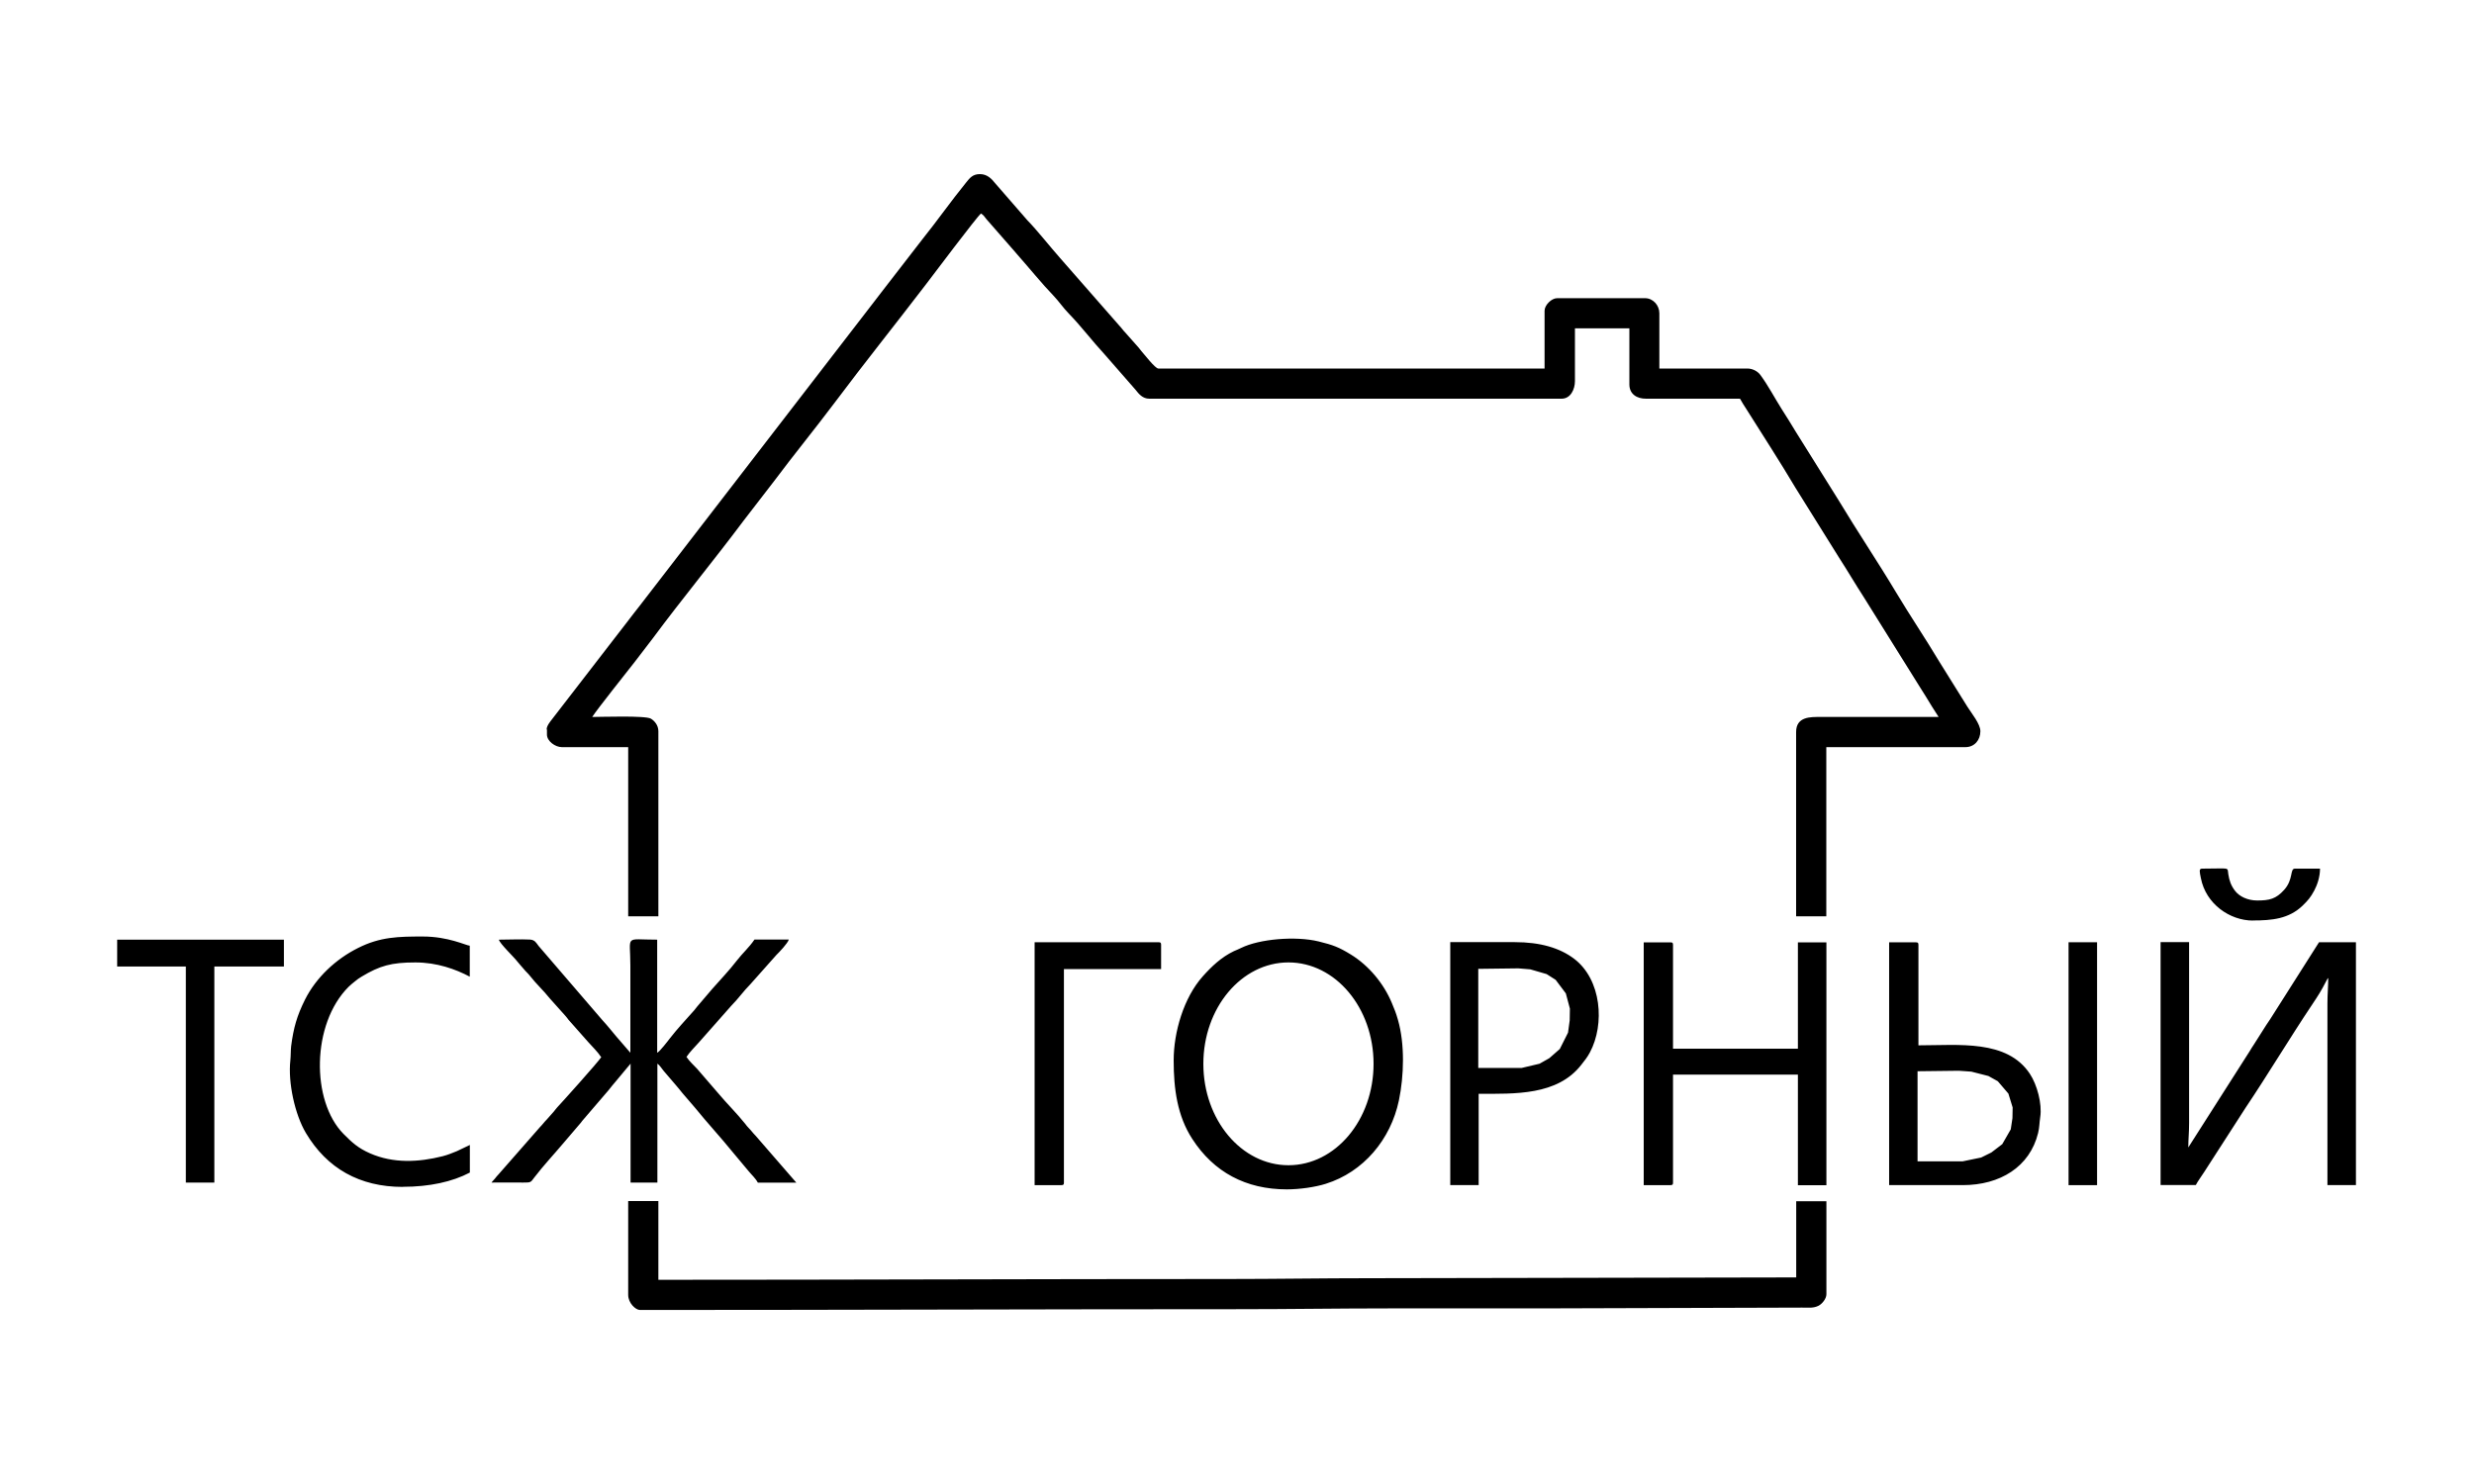 <?xml version="1.0" encoding="UTF-8"?>
<!DOCTYPE svg PUBLIC "-//W3C//DTD SVG 1.0//EN" "http://www.w3.org/TR/2001/REC-SVG-20010904/DTD/svg10.dtd">
<!-- Creator: CorelDRAW 2020 (64-Bit) -->
<?xml-stylesheet href="logo.css" type="text/css"?>
<svg xmlns="http://www.w3.org/2000/svg" xml:space="preserve" width="250mm" height="150mm" version="1.0" style="shape-rendering:geometricPrecision; text-rendering:geometricPrecision; image-rendering:optimizeQuality; fill-rule:evenodd; clip-rule:evenodd"
viewBox="0 0 25000 15000"
 xmlns:xlink="http://www.w3.org/1999/xlink"
 xmlns:xodm="http://www.corel.com/coreldraw/odm/2003">
 <g id="Слой_x0020_1">
  <path class="fil0" d="M5527 7374l0 51c0,66 83,127 152,127l669 0 0 1710 305 0 0 -1871c0,-60 -39,-105 -76,-127 -56,-33 -508,-17 -593,-17 62,-93 343,-445 428,-554l184 -240c298,-402 618,-789 918,-1190l306 -397c201,-269 414,-529 616,-798 300,-401 614,-792 918,-1190 67,-87 520,-691 559,-720 26,17 34,29 54,56l257 294c23,24 30,36 51,59 109,123 263,311 368,419 55,57 101,126 156,182 129,133 238,279 364,415l312 357c32,41 71,90 139,90l4166 0c92,0 135,-96 135,-178l0 -533 550 0 0 567c0,98 77,145 169,144l949 0c19,36 39,65 61,100 168,267 340,532 501,803l439 704c87,134 164,267 251,401l501 803c41,69 87,136 127,203 41,68 84,138 127,203l-1194 0c-96,0 -246,-7 -246,152l0 1863 305 0 0 -1710 1405 0c94,0 152,-73 152,-161 0,-73 -90,-182 -129,-244l-286 -459c-141,-236 -295,-463 -436,-699 -187,-313 -391,-615 -579,-928l-433 -693c-47,-79 -96,-156 -146,-235 -72,-114 -135,-236 -215,-344 -25,-34 -75,-64 -131,-64l-889 0 0 -559c0,-80 -64,-152 -144,-152l-889 0c-57,0 -127,70 -127,127l0 584 -3903 0c-32,0 -143,-145 -171,-176 -14,-16 -13,-18 -26,-33l-139 -157c-24,-24 -31,-39 -55,-64l-601 -686c-95,-107 -240,-290 -330,-381l-327 -376c-36,-45 -80,-92 -154,-92 -74,0 -103,40 -141,87 -152,187 -291,386 -442,574l-410 530c-24,32 -42,56 -66,86l-2377 3084c-47,59 -92,118 -137,177 -45,60 -91,116 -137,177l-612 793c-19,25 -56,68 -56,105zm6333 3344c0,289 37,562 188,794 217,336 542,510 955,510 132,0 288,-23 393,-56 381,-119 657,-447 740,-843 52,-249 61,-571 -10,-816 -19,-67 -36,-109 -61,-168 -82,-198 -234,-380 -415,-491 -121,-74 -178,-96 -325,-132 -234,-57 -599,-25 -782,65 -28,14 -47,21 -76,34 -125,60 -224,154 -313,254 -192,215 -294,563 -294,849zm1160 -990c475,0 860,459 860,1025 0,566 -385,1025 -860,1025 -475,0 -860,-459 -860,-1025 0,-566 385,-1025 860,-1025zm-6672 3361c0,82 75,152 119,152 2030,0 4034,-8 6062,-8 509,0 995,-8 1507,-8 508,0 1016,0 1524,0l2650 -8c73,0 115,7 167,-19 35,-18 79,-70 79,-116l0 -940 -305 0 0 770 -4310 8c-487,0 -947,8 -1431,8 -1927,0 -3829,8 -5757,8l0 -796 -305 0 0 948zm-271 -2405c-41,61 -399,459 -447,510 -17,18 -18,24 -34,42l-72 81c-27,27 -40,48 -68,76l-419 478c-19,19 -20,23 -35,41 -14,18 -22,22 -35,41 107,0 215,-1 322,0 79,1 74,-4 110,-51 93,-122 200,-235 299,-353l152 -178c18,-19 19,-23 34,-42l266 -310c25,-30 46,-60 72,-88l150 -180 0 1202 271 0 0 -1202c21,14 44,49 63,73l125 146c24,29 42,49 65,79l129 150c123,152 258,297 381,449l158 189c32,39 71,73 94,117l389 0 -413 -476c-28,-28 -41,-49 -68,-76 -19,-19 -19,-22 -35,-42 -87,-109 -189,-208 -278,-315l-208 -241c-36,-38 -79,-77 -108,-121 34,-51 84,-100 125,-146l326 -369c70,-70 126,-151 195,-220l263 -296c27,-26 115,-118 125,-155l-347 0c-53,79 -121,138 -178,212 -76,99 -165,192 -248,286l-152 178c-15,17 -15,21 -30,38 -84,94 -171,187 -248,286 -15,20 -103,135 -127,144l0 -1143c-337,0 -271,-55 -271,262l0 881 -141 -163c-50,-59 -92,-113 -144,-169l-642 -747c-24,-31 -37,-62 -88,-65 -97,-5 -214,1 -314,1 11,42 150,173 186,220 21,28 42,47 66,77 22,28 40,40 64,71 62,80 134,144 198,225l160 179c16,17 16,21 30,38l199 225c45,51 92,94 129,150zm8577 1295l288 0 0 -923c366,0 795,18 1037,-293 33,-42 61,-76 87,-125 153,-286 117,-736 -158,-946 -146,-111 -344,-169 -601,-169l-652 0 0 2455zm284 -2186l0 1002 437 0 182 -43 99 -56 106 -93 83 -165 17 -124 2 -119 -41 -154 -103 -137 -91 -58 -165 -48 -121 -10 -404 5zm4152 2186l745 0c375,0 676,-184 760,-526 15,-61 12,-98 22,-164 20,-131 -32,-325 -105,-435 -231,-349 -717,-288 -1126,-288l0 -1016c0,-20 -6,-25 -25,-25l-271 0 0 2455zm287 -1149l0 909 454 0 189 -39 103 -51 110 -84 86 -150 17 -113 2 -108 -43 -140 -107 -125 -95 -53 -172 -44 -126 -9 -420 5zm4150 -942c0,85 -8,159 -8,254l0 1837 288 0 0 -2455 -373 0 -493 777c-14,22 -27,40 -41,61l-125 197c-16,23 -24,37 -39,62l-623 977c0,-84 8,-153 8,-246l0 -1829 -288 0 0 2455 356 0c24,-46 55,-84 83,-129l335 -520c30,-46 53,-84 83,-129 224,-333 450,-711 674,-1045 60,-90 92,-139 140,-233 0,-1 8,-15 9,-17 10,-17 4,-9 14,-20zm-6917 2091l271 0c20,0 25,-6 25,-25l0 -1092 1262 0 0 1118 288 0 0 -2455 -288 0 0 1075 -1262 0 0 -1050c0,-20 -6,-25 -25,-25l-271 0 0 2455zm-12539 17c267,0 499,-50 677,-144l0 -279 -132 63c-51,20 -86,36 -144,51 -242,61 -497,74 -732,-29 -121,-53 -182,-109 -269,-197 -328,-332 -324,-1111 51,-1486 24,-24 38,-33 64,-55 25,-21 42,-33 69,-49 183,-110 300,-143 542,-143 219,0 407,68 550,144l0 -313c-40,-3 -216,-93 -474,-93 -247,0 -431,3 -655,116 -224,112 -423,297 -536,522 -82,165 -116,285 -140,470 -5,43 -3,95 -8,144 -25,225 46,547 157,734 213,358 543,545 979,545zm-2887 -2227l694 0 0 2184 288 0 0 -2184 703 0 0 -271 -1685 0 0 271zm9271 2210l271 0c20,0 25,-6 25,-25l0 -2159 982 0 0 -246c0,-20 -6,-25 -25,-25l-1253 0 0 2455zm10448 0l288 0 0 -2455 -288 0 0 2455zm1863 -2675c191,0 363,-16 502,-150 55,-54 80,-82 118,-153 30,-57 58,-137 58,-221l-254 0c-52,0 -13,108 -108,214 -83,93 -150,108 -273,108 -97,0 -181,-41 -224,-98 -40,-52 -58,-103 -68,-169 -11,-74 25,-55 -266,-55 -33,0 -23,35 -11,96 50,260 291,429 527,429z"/>
 </g>
</svg>
